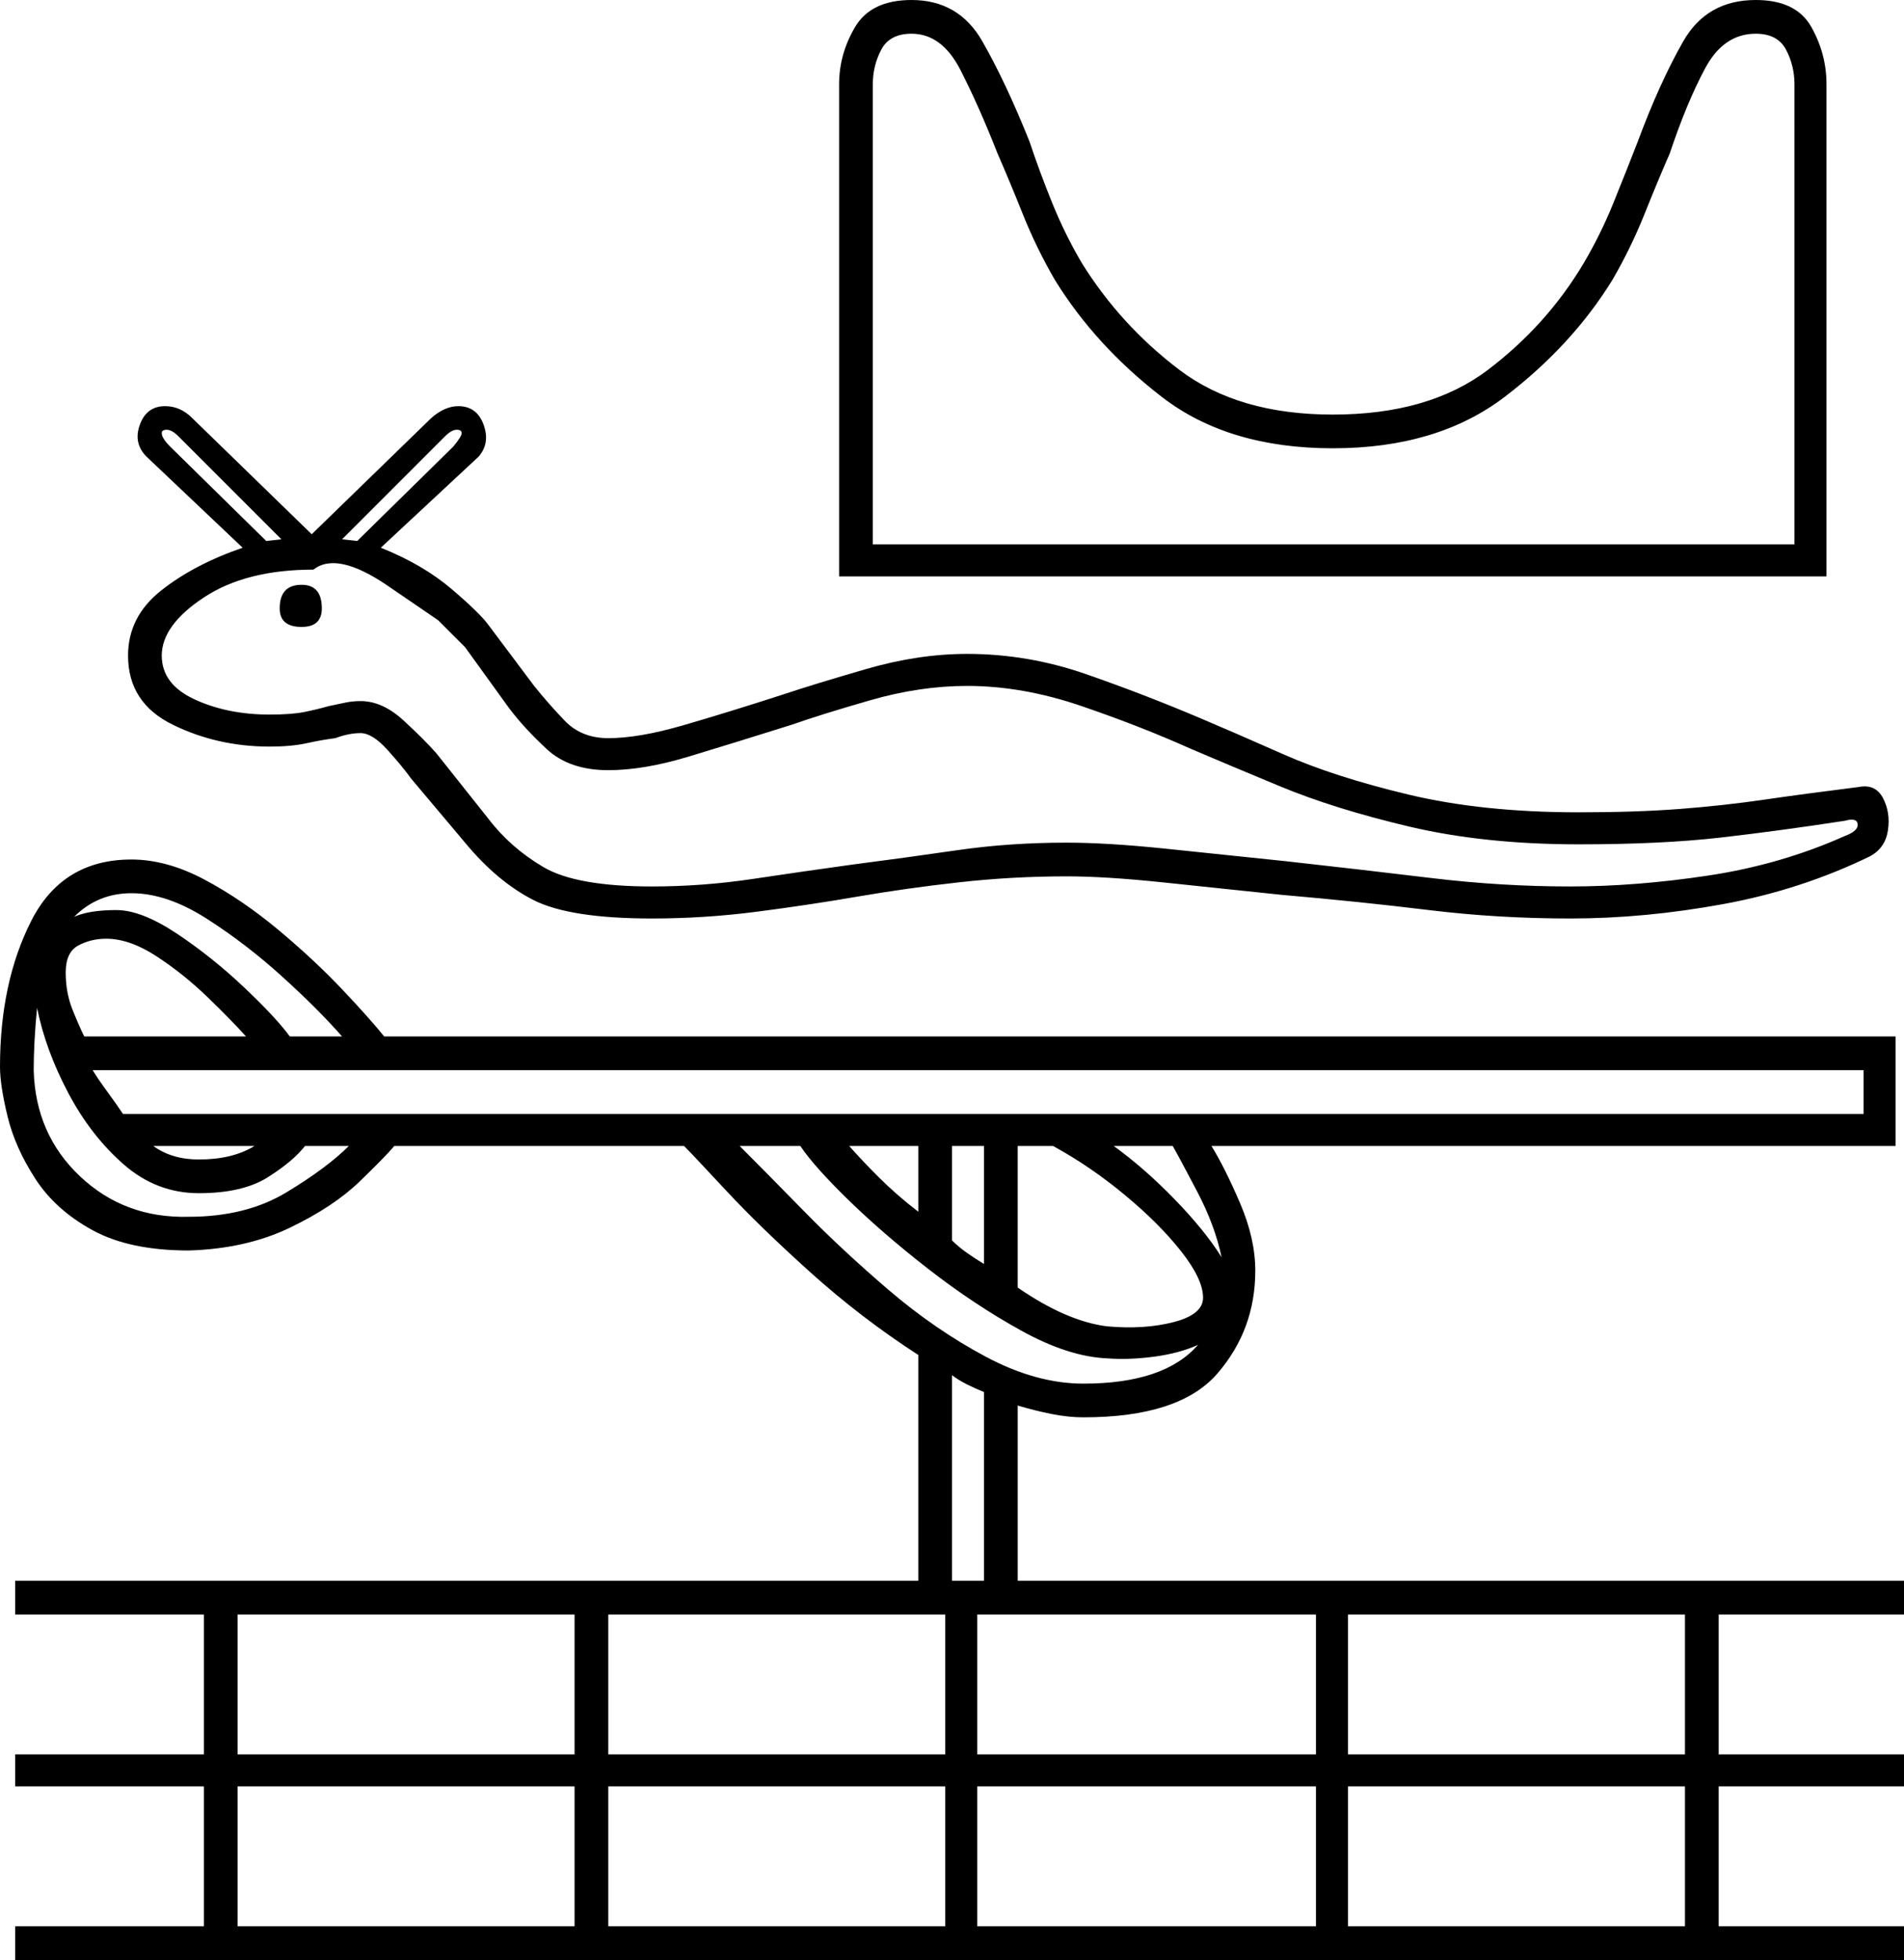 <svg xmlns="http://www.w3.org/2000/svg" viewBox="-10 0 1130 1163"><path d="M488 342V50q0-18 9.5-34T531 0q28 0 42 24.5T601 84q6 18 13.5 36.5T632 156q23 37 58 63.5t91 26.5q57 0 92-26.5t57-63.5q10-17 17.5-35.5T962 84q13-35 27-59.5T1032 0q24 0 33 16t9 34v292zm20-19h547V50q0-11-5-20.5t-18-9.5q-19 0-30 20.5T981 91q-7 16-15 36t-19 39q-24 39-64 69.5T781 266q-62 0-101.5-30.5T616 166q-11-19-19-39t-15-36q-11-28-22-49.5T531 20q-13 0-18 9.5T508 50zM377 545q-49 0-70.5-11T266 500l-32-38q-5-7-14-17t-16-10q-7 0-15 3-8 1-17 3t-22 2q-31 0-57.5-13T66 389q0-23 19.5-38.5T134 325l-57-54q-8-8-4-19t15-11q9 0 16 7l71 69 71-69q8-7 16-7 11 0 15 11t-3 19l-58 54q25 10 42 24.5t22 21.5l27 36q8 10 18 20.5t26 10.5q18 0 44-7.5t60-18.5q18-6 49-15t60-9q36 0 70.5 12t67.5 26q19 8 49.5 21.5t74.5 24Q870 482 927 482q34 0 60-2t50-5.5q24-3.5 56-7.5 10-2 14.5 6.5t3 19Q1109 503 1100 508q-41 20-87.5 28.5T922 545q-43 0-84-5t-87-9q-38-4-71.5-7.5T623 520q-32 0-63.5 3.5T499 532q-29 5-60 9t-62 4zM148 321l9-1-61-61q-4-4-7-4t-3 2q0 3 5 8zm54 0l57-56q5-6 5-8t-3-2q-3 0-7 4l-61 61zm175 205q30 0 60-4.5t59-8.5q31-4 62-8.5t65-4.5q24 0 58 3.5t72 7.5q45 5 86.5 10t82.5 5q39 0 82-6.5t81-23.5q8-3 7.5-7t-7.5-2q-39 6-74 10t-84 4q-56 0-100.5-10.5t-77-24Q717 453 696 444q-29-13-64-25t-68-12q-28 0-57.5 8.5T460 430q-35 11-61.5 19t-47.5 8q-23 0-36.5-12.5T292 420l-26-36-16-16-30-20.5q-30-20.5-44-9.5-40 0-65 16.5T86 389q0 17 19.5 26t44.5 9q13 0 20.5-1.5T185 419q5-1 9.5-2t9.5-1q13 0 25.5 11.5T249 447l31 39q13 17 32.5 28.5T377 526zM169 372q-13 0-13-11 0-14 13-14 12 0 12 14 0 11-12 11zM-1 1163v-20h112v-83H-1v-19h112v-83H-1v-20h536V804q-34-22-64-49t-50-48.5Q401 685 396 680H224q-5 6-20.5 21T162 728.5Q136 741 102 742q-35 0-57-12t-34-30.5q-12-18.5-16.5-37T-10 633q0-50 18.5-86.5T68 510q21 0 43.5 12t44 30q21.5 18 38 35.5T218 615h897v65H709q8 13 17 34t9 40q0 35-22.5 61T633 841q-9 0-19-2t-20-5v104h526v20h-110v83h110v19h-110v83h110v20zm163-548h31q-14-16-35.5-35.5t-45-34.5Q89 530 68 530q-20 0-34 14 9-4 25-4 15 0 36 14t40 32q19 18 27 29zm-122 0h96q-9-10-23-23.5t-30-24Q67 557 53 557q-9 0-16.5 4T29 577q0 12 4 22t7 16zm62 107q34 0 58-14.5t37-27.5h-26q-7 9-22 18.5t-41 9.5q-25 0-44.5-17t-33-42.5Q17 623 12 598q-1 10-1.5 19.5T10 635q1 38 27.5 63t64.5 24zm-39-61h1033v-26H45q3 5 8.5 12.5T63 661zm584 126q22 2 39.5-2.5T704 770q0-11-13-27.5T657.5 709Q637 692 615 680h-21v84q29 20 53 23zm68-41q-4-19-14.5-39T686 680h-35q18 13 36 31.5t28 34.5zm-141 4v-70h-19v56q4 4 9 7.5t10 6.5zm-39-31v-39h-41q7 8 17.5 18.5T535 719zm98 102q48 0 68-23-11 5-26 7t-28 1q-23-1-51-16.5T541 753q-27-21-47.5-41T465 680h-36q15 15 38 38.5t50.5 47Q545 789 575 805t58 16zM108 688q20 0 33-8H81q11 8 27 8zm447 250h19V826q-5-2-10-4.5t-9-5.5zm-204 103h200v-83H351zm-220 0h200v-83H131zm439 0h201v-83H570zm220 0h200v-83H790zm-439 102h200v-83H351zm219 0h201v-83H570zm-439 0h200v-83H131zm659 0h200v-83H790z" fill="currentColor"/></svg>
